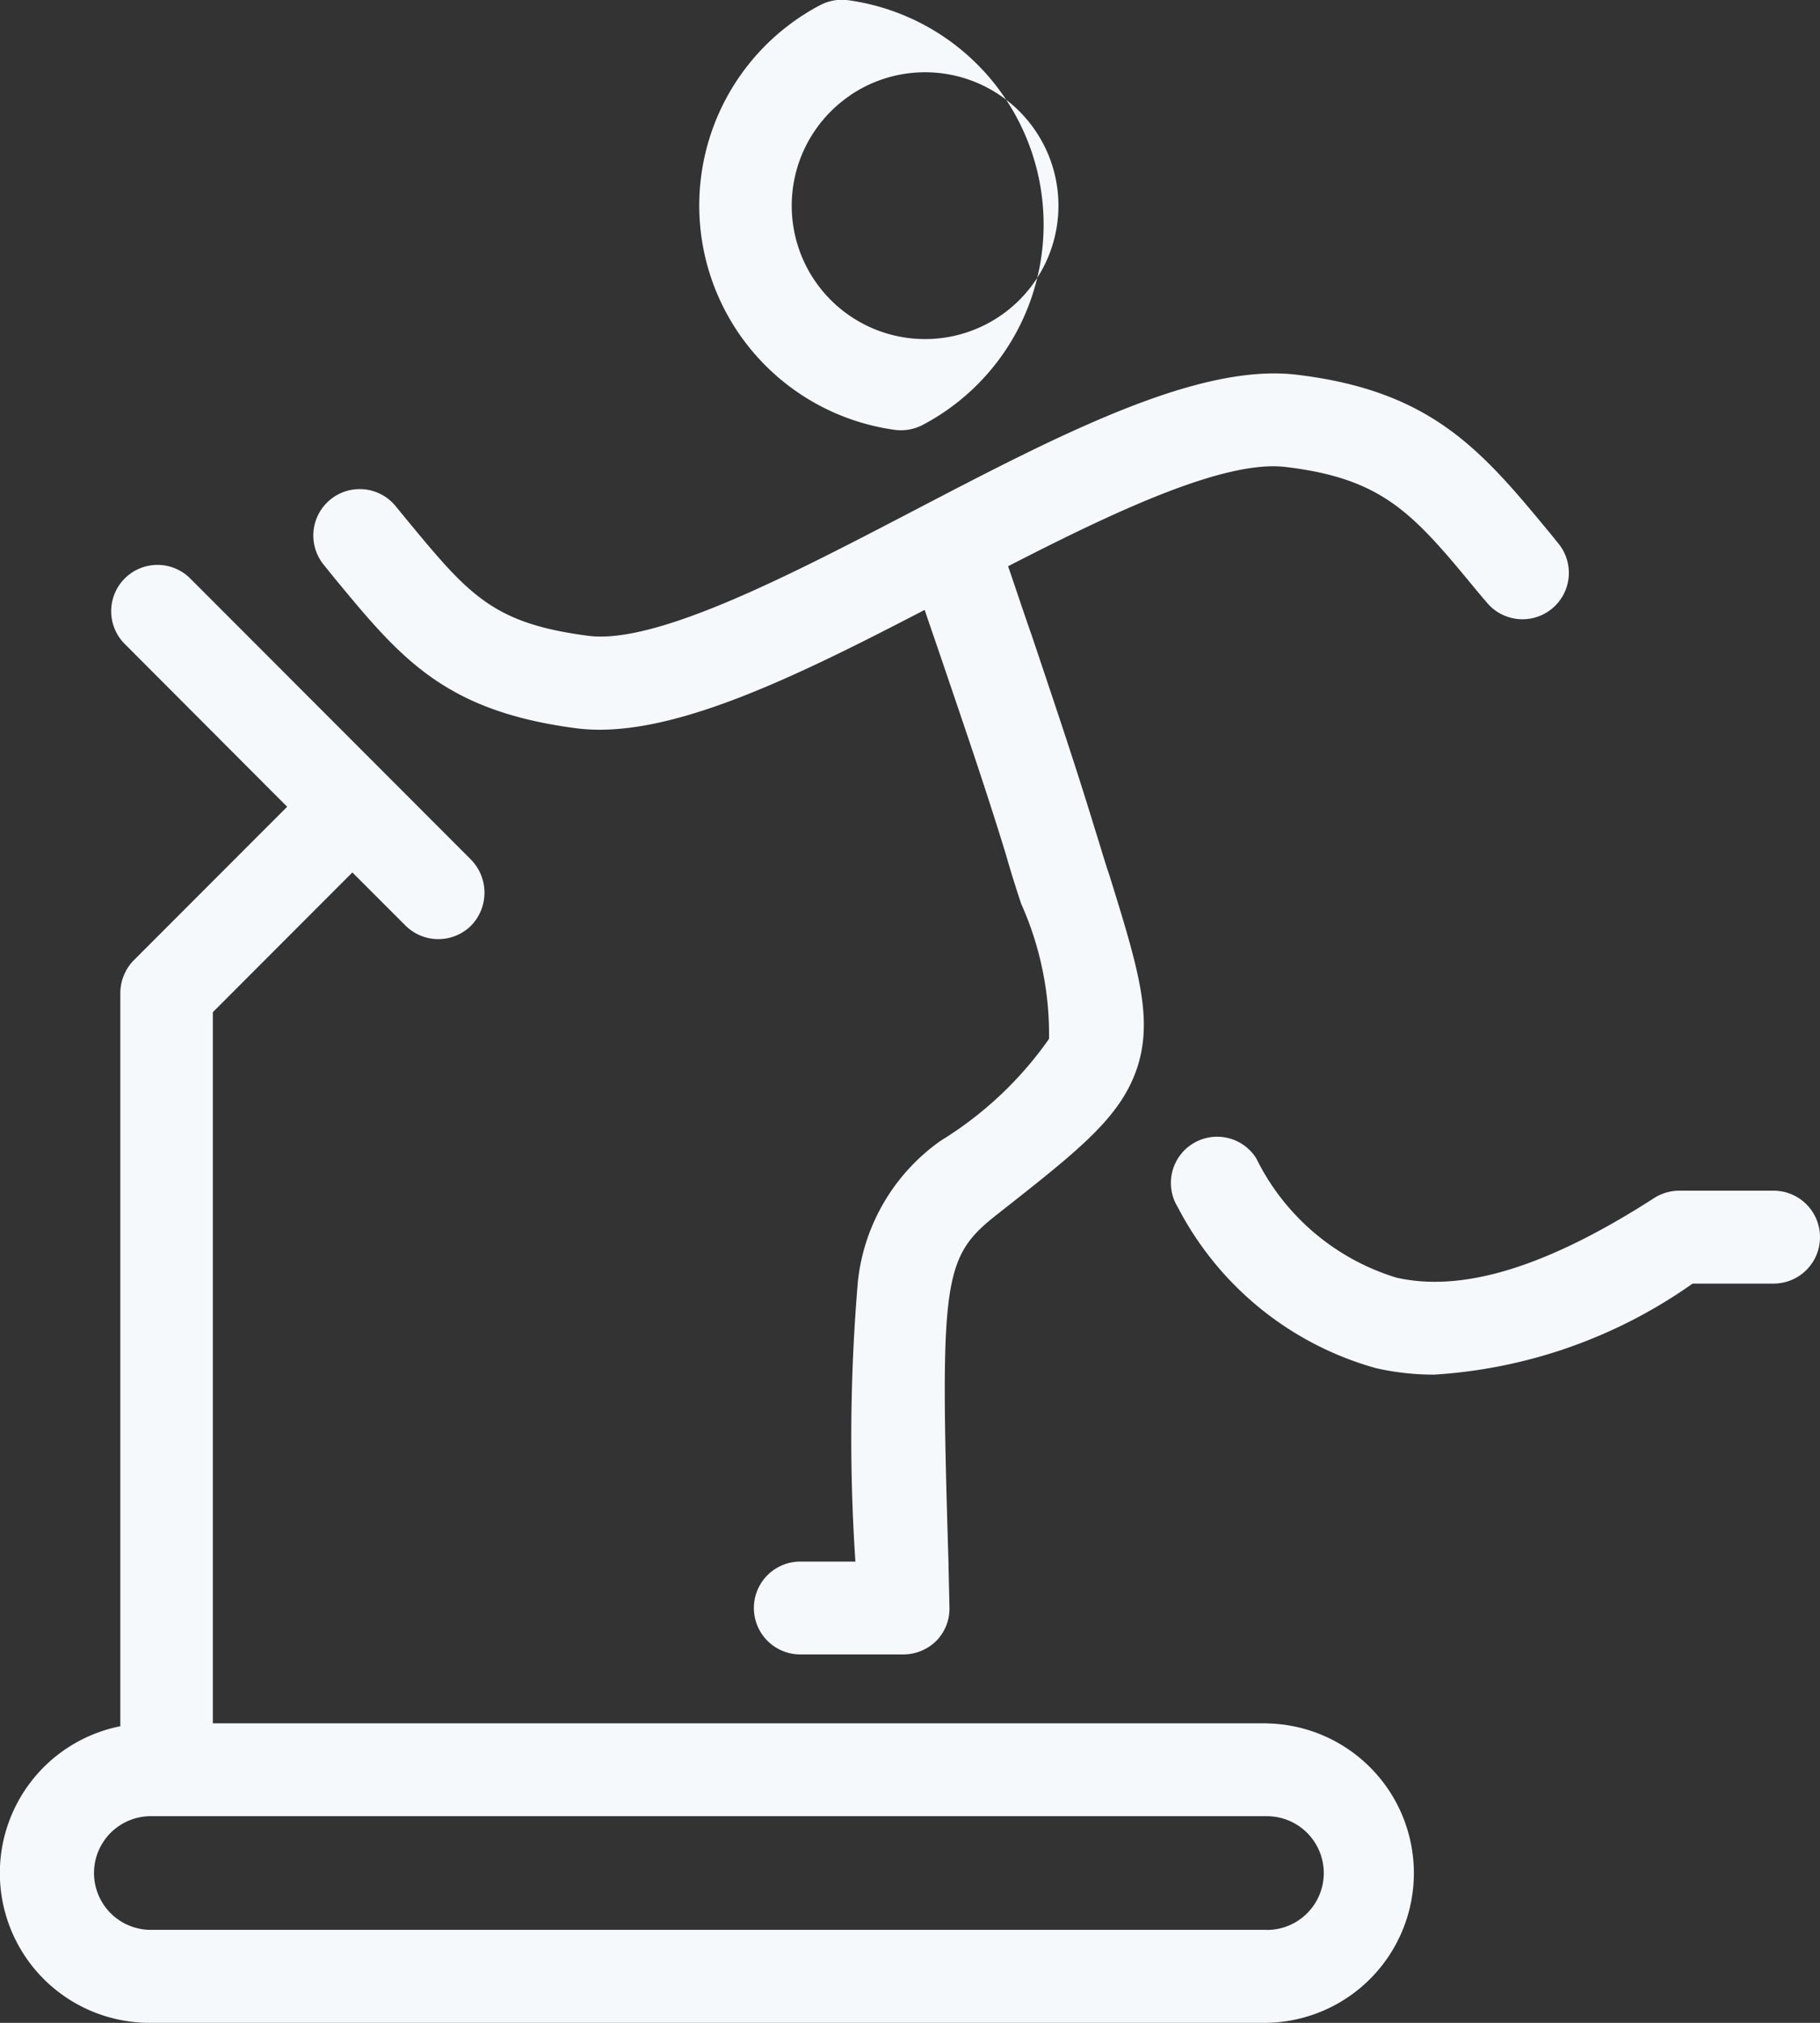 <svg xmlns="http://www.w3.org/2000/svg" width="36" height="40" viewBox="0 0 36 40">
  <rect x="0" y="0" width="36" height="40" fill="#333333" stroke="none"/>
<defs>
    <style>
      .cls-1 {
        fill: #f6f9fc;
        fill-rule: evenodd;
      }
    </style>
  </defs>
  <path id="fit_icon" data-name="fit icon" class="cls-1" d="M1510.7,564.5a0.967,0.967,0,0,0,.12.008,0.923,0.923,0,0,0,.43-0.105,4.478,4.478,0,0,0-1.48-8.4,0.928,0.928,0,0,0-.55.1A4.478,4.478,0,0,0,1510.7,564.5Zm-0.88-6.618a2.638,2.638,0,1,1-1.12,2.641A2.637,2.637,0,0,1,1509.82,557.884Zm8.24,32.195h-20.85V576.015l2.76-2.763,1.05,1.05a0.921,0.921,0,0,0,1.3,0,0.935,0.935,0,0,0,0-1.3l-5.56-5.566a0.915,0.915,0,0,0-1.29,1.3l3.21,3.217-3.03,3.032a0.931,0.931,0,0,0-.27.65v14.5a2.961,2.961,0,0,0,.57,5.865h22.11A2.961,2.961,0,0,0,1518.06,590.079Zm0,4.084h-22.11a1.124,1.124,0,0,1,0-2.247h22.11A1.124,1.124,0,0,1,1518.06,594.163Zm-18.65-26.985a0.917,0.917,0,0,1,1.41-1.174l0.2,0.244c1.25,1.512,1.71,2.077,3.61,2.326,1.36,0.179,4.05-1.227,6.43-2.467,2.89-1.507,5.62-2.93,7.59-2.695,2.68,0.321,3.66,1.5,5.02,3.145l0.15,0.186a0.917,0.917,0,0,1-1.41,1.174l-0.16-.188c-1.28-1.551-1.86-2.259-3.82-2.493-1.21-.145-3.38.879-5.49,1.963,0.15,0.432.3,0.893,0.47,1.374,0.39,1.165.84,2.485,1.24,3.8,0.11,0.346.2,0.662,0.3,0.954,0.56,1.809.87,2.806,0.54,3.8-0.33.975-1.14,1.61-2.75,2.876-1.09.855-1.15,1.239-.98,6.856l0.02,0.914a0.91,0.91,0,0,1-.25.666,0.93,0.93,0,0,1-.66.278h-2.04a0.918,0.918,0,1,1,0-1.836h1.09a36.723,36.723,0,0,1,.05-5.548,3.915,3.915,0,0,1,1.64-2.776,7.24,7.24,0,0,0,2.14-2.012,6.321,6.321,0,0,0-.55-2.67c-0.1-.3-0.2-0.615-0.3-0.965-0.39-1.28-.84-2.585-1.23-3.736-0.13-.384-0.26-0.756-0.38-1.112-2.64,1.372-5.11,2.576-6.9,2.34-2.61-.343-3.47-1.39-4.78-2.976ZM1529,580.464a0.918,0.918,0,0,1-.92.918h-1.6a9.908,9.908,0,0,1-5.11,1.8,5.157,5.157,0,0,1-1.15-.127,6.328,6.328,0,0,1-3.92-3.178,0.914,0.914,0,1,1,1.55-.97,4.579,4.579,0,0,0,2.77,2.357c1.32,0.3,2.99-.216,5.1-1.574a0.926,0.926,0,0,1,.5-0.145h1.86A0.918,0.918,0,0,1,1529,580.464Z" transform="translate(-1493 -556)"/>
</svg>
